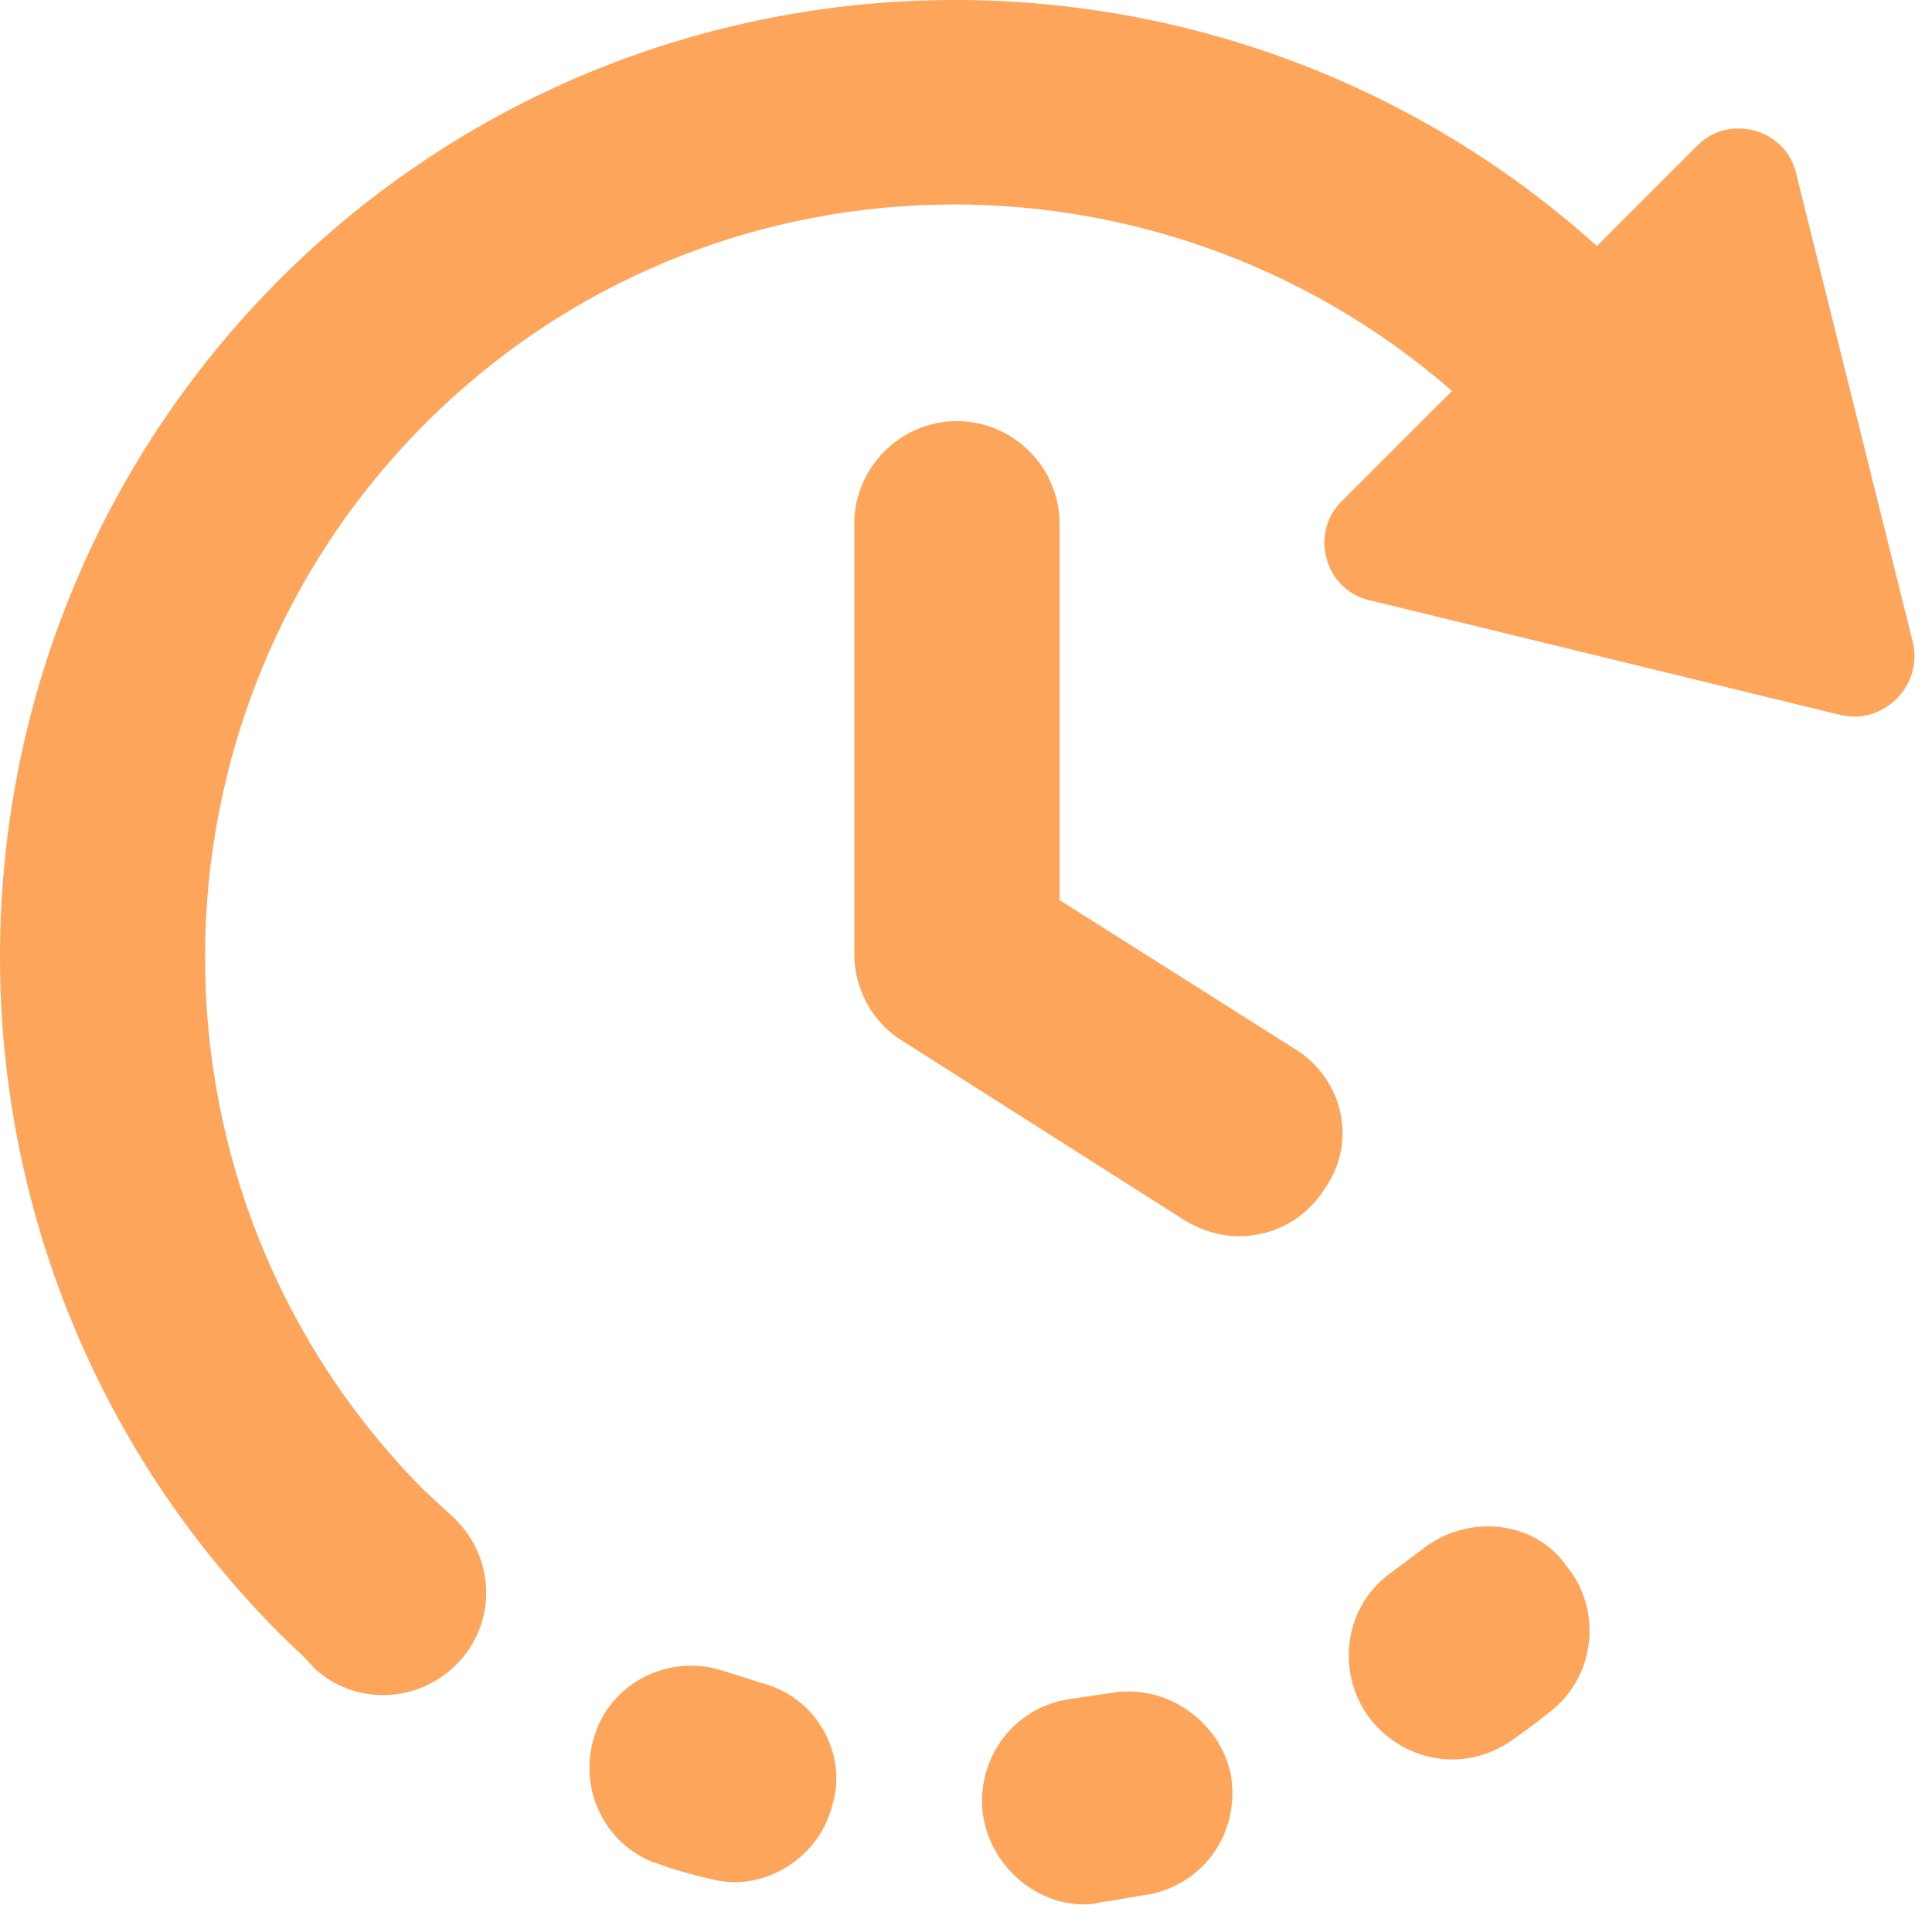 <svg width="96" height="95" viewBox="0 0 96 95" fill="none" xmlns="http://www.w3.org/2000/svg">
<path d="M89.25 8.624C88.75 6.424 85.95 5.624 84.35 7.224L79.35 12.224C60.65 -4.576 31.95 -4.076 13.95 13.824C-4.65 32.424 -4.65 62.624 13.95 81.224C14.55 81.824 15.15 82.324 15.65 82.924C16.65 83.824 17.85 84.224 19.05 84.224C20.45 84.224 21.85 83.624 22.85 82.524C24.75 80.424 24.55 77.224 22.45 75.324L21.05 74.024C6.55 59.424 6.55 35.624 21.15 21.024C35.15 7.024 57.45 6.624 72.15 19.424L66.65 24.924C65.05 26.524 65.85 29.324 68.05 29.824L91.45 35.524C93.55 36.024 95.55 34.124 95.05 31.924L89.25 8.624Z" fill="#FEA55C"/>
<path d="M64.35 52.124L52.65 44.724V26.024C52.65 23.224 50.35 20.924 47.55 20.924C44.75 20.924 42.45 23.224 42.45 26.024V47.424C42.45 49.124 43.35 50.824 44.85 51.724L58.85 60.624C59.65 61.124 60.65 61.424 61.55 61.424C63.25 61.424 64.85 60.624 65.85 59.024C67.45 56.724 66.75 53.624 64.35 52.124Z" fill="#FEA55C"/>
<path d="M37.85 83.624L35.95 83.024C33.25 82.124 30.35 83.624 29.55 86.224C28.65 88.924 30.15 91.824 32.75 92.624C33.55 92.924 34.35 93.124 35.15 93.324C35.55 93.424 36.05 93.524 36.45 93.524C38.65 93.524 40.75 92.024 41.35 89.724C42.15 87.124 40.55 84.324 37.85 83.624Z" fill="#FEA55C"/>
<path d="M55.15 84.124L53.15 84.424C50.35 84.824 48.45 87.424 48.85 90.224C49.25 92.724 51.45 94.624 53.85 94.624C54.05 94.624 54.35 94.624 54.65 94.524C55.45 94.424 56.35 94.224 57.15 94.124C59.95 93.524 61.65 90.924 61.15 88.124C60.55 85.424 57.85 83.624 55.15 84.124Z" fill="#FEA55C"/>
<path d="M70.75 76.924L69.15 78.124C66.85 79.725 66.35 82.924 67.95 85.225C68.95 86.624 70.55 87.424 72.15 87.424C73.15 87.424 74.15 87.124 75.05 86.524C75.75 86.024 76.45 85.524 77.05 85.024C79.25 83.324 79.65 80.024 77.85 77.824C76.25 75.524 72.95 75.224 70.75 76.924Z" fill="#FEA55C"/>
</svg>
